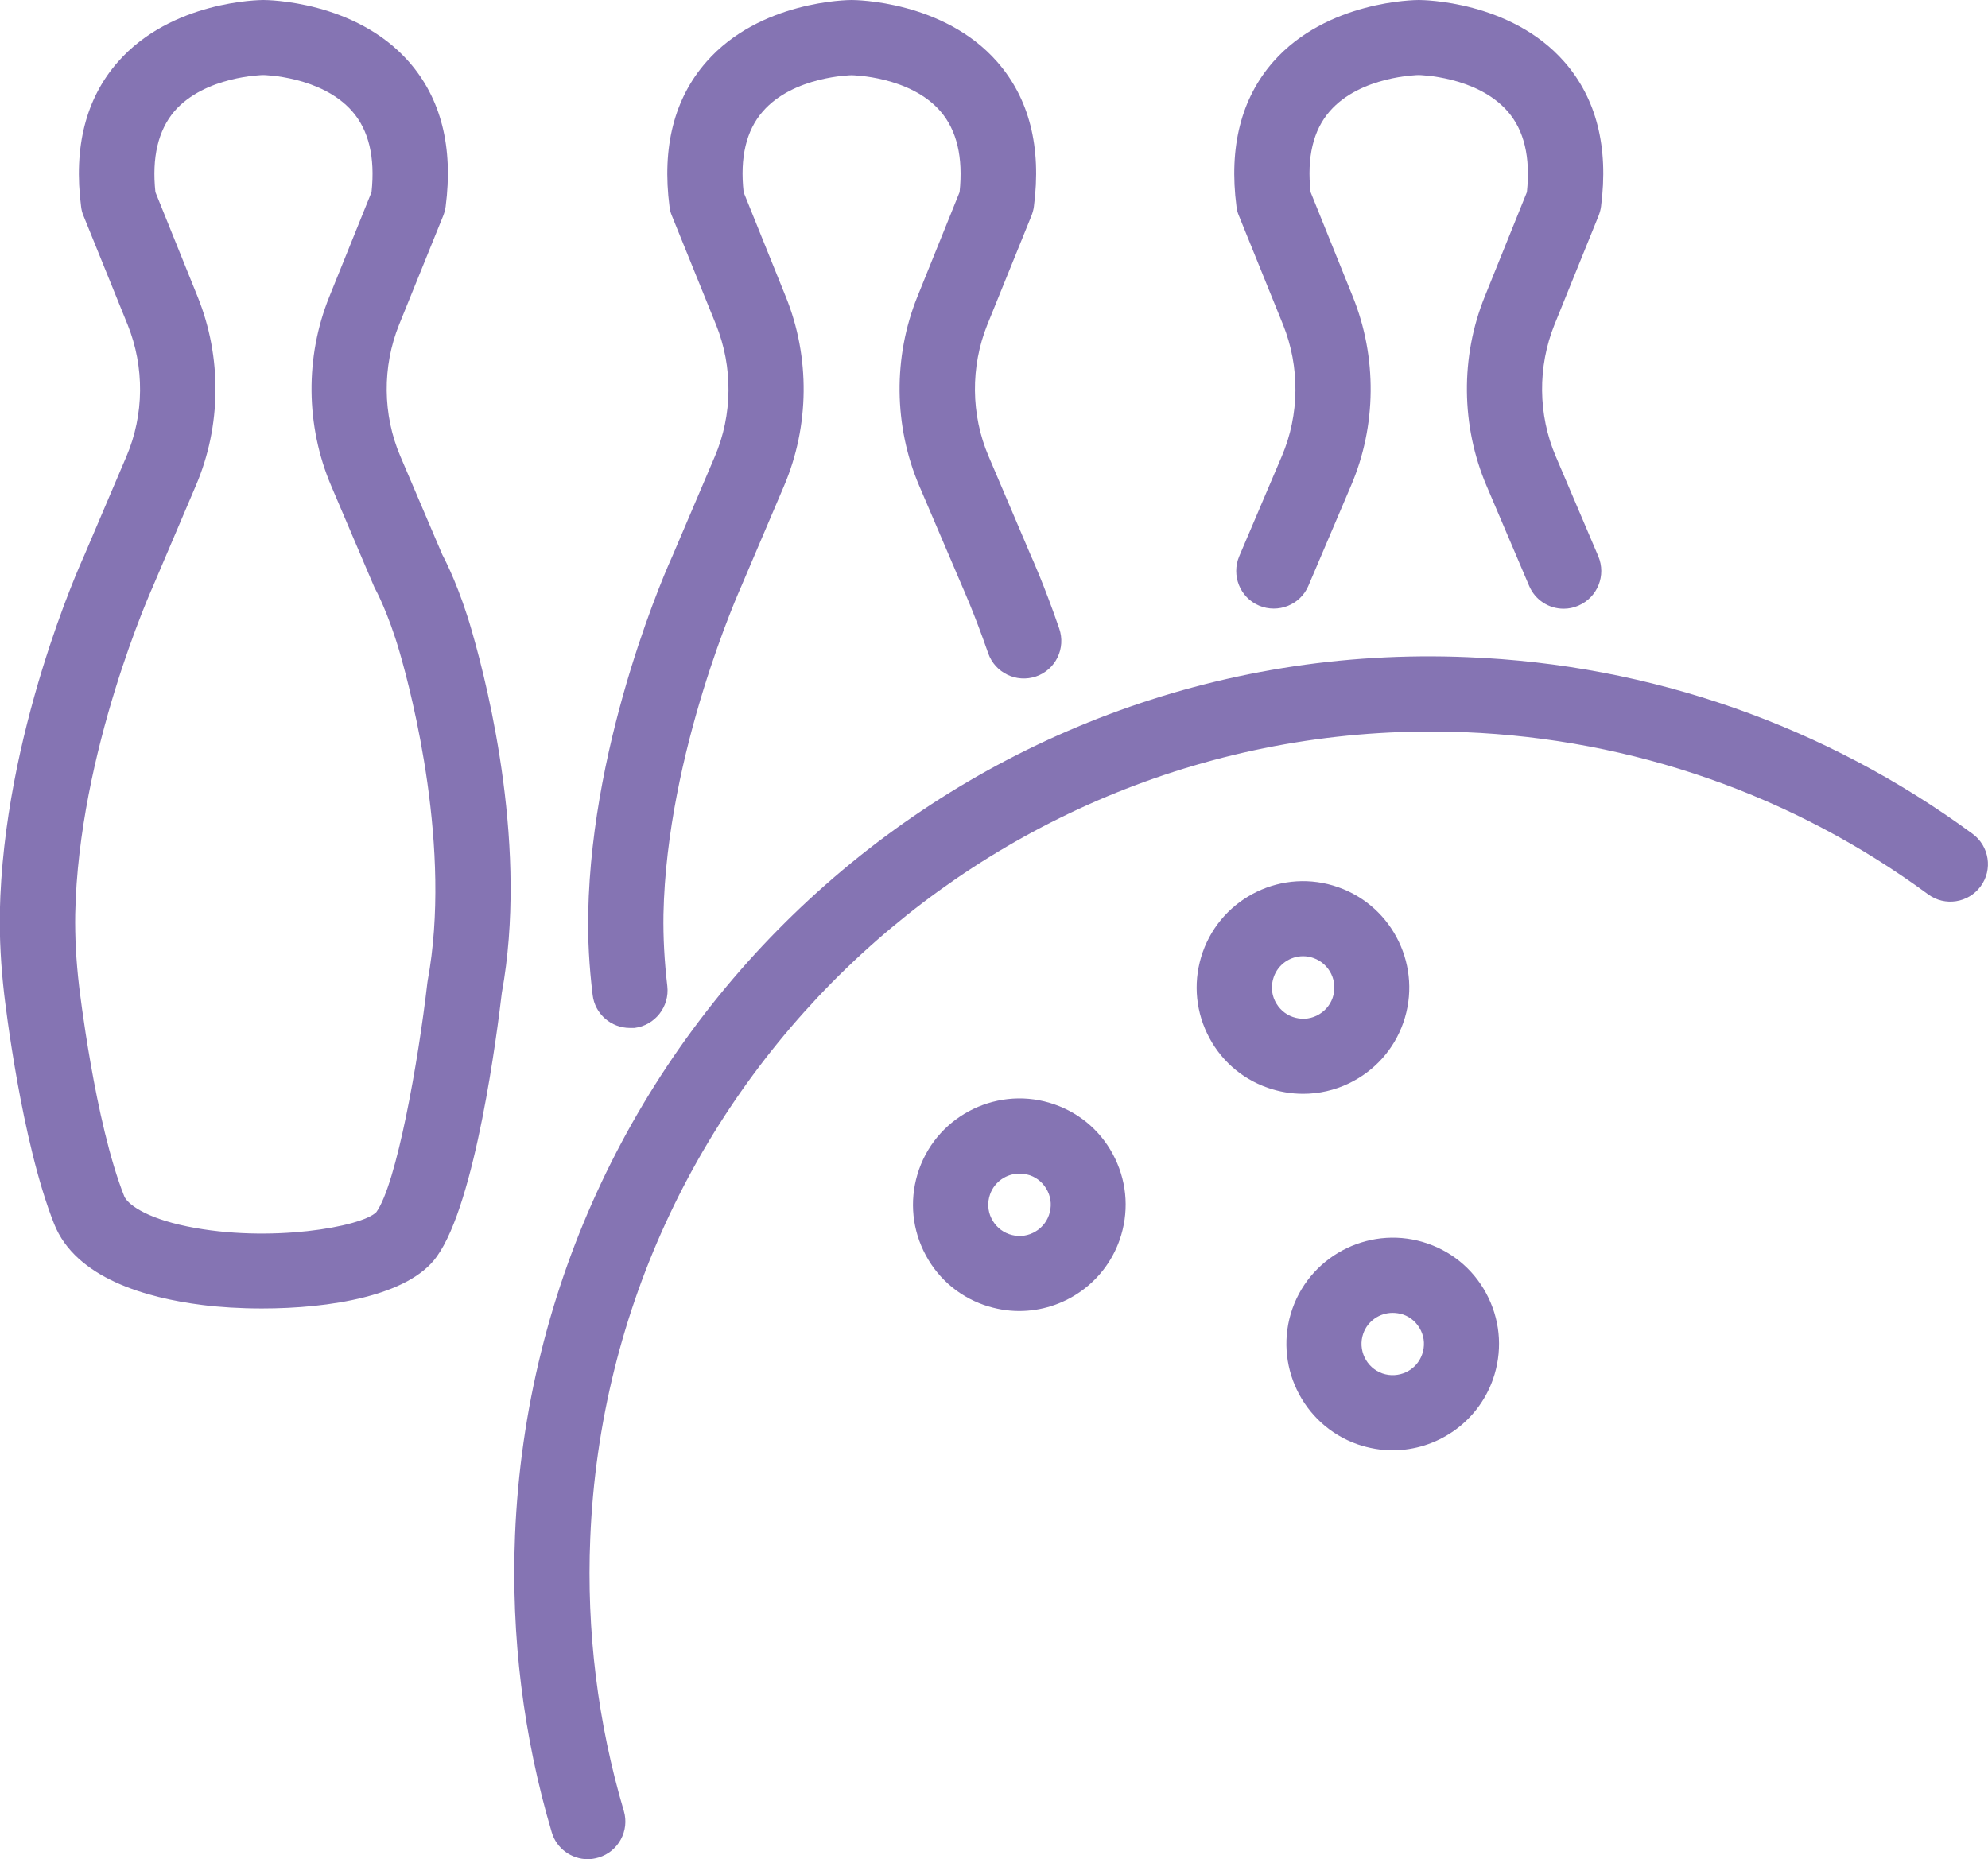 <?xml version="1.0" encoding="utf-8"?>
<!-- Generator: Adobe Illustrator 23.0.6, SVG Export Plug-In . SVG Version: 6.00 Build 0)  -->
<svg version="1.1" id="Layer_1" xmlns="http://www.w3.org/2000/svg" xmlns:xlink="http://www.w3.org/1999/xlink" x="0px" y="0px"
	 viewBox="0 0 108.35 101.34" style="enable-background:new 0 0 108.35 101.34;" xml:space="preserve">
<style type="text/css">
	.st0{fill:#FDCE74;}
	.st1{fill:#8574B3;}
	.st2{fill:#FFFFFF;}
	.st3{fill:none;stroke:#FFFFFF;stroke-width:4.096;stroke-linecap:round;stroke-linejoin:round;stroke-miterlimit:10;}
</style>
<g>
	<g>
		<g>
			<path class="st1" d="M32.03,101.34c-0.88,0-1.7-0.58-1.96-1.47c-1.55-5.23-2.22-10.68-2-16.18c1.12-27.51,24.4-49.03,51.92-47.87
				c9.98,0.4,19.5,3.74,27.52,9.63c0.91,0.67,1.11,1.95,0.44,2.86c-0.67,0.91-1.95,1.11-2.86,0.44c-7.36-5.41-16.1-8.47-25.26-8.84
				c-25.26-1-46.63,18.69-47.66,43.94c-0.21,5.05,0.41,10.05,1.83,14.86c0.32,1.08-0.3,2.22-1.38,2.54
				C32.42,101.31,32.22,101.34,32.03,101.34z"/>
		</g>
		<g>
			<g>
				<path class="st1" d="M85.22,33.18c-0.8,0-1.55-0.47-1.88-1.25l-2.32-5.45c-1.39-3.26-1.43-7.02-0.1-10.31l2.3-5.7
					c0.2-1.9-0.15-3.38-1.06-4.41c-1.68-1.91-4.81-1.97-4.84-1.97c-0.02,0-3.18,0.05-4.85,1.98c-0.9,1.03-1.25,2.51-1.04,4.4
					l2.3,5.7c1.33,3.29,1.3,7.05-0.1,10.31l-2.32,5.45c-0.44,1.04-1.65,1.52-2.69,1.08c-1.04-0.44-1.52-1.65-1.08-2.69l2.32-5.45
					c0.97-2.27,0.99-4.88,0.07-7.17l-2.41-5.95c-0.07-0.16-0.11-0.33-0.13-0.5c-0.42-3.24,0.26-5.9,2.01-7.89
					C72.33,0.04,77.12,0,77.33,0s5,0.04,7.92,3.36c1.76,2,2.43,4.66,2.01,7.89c-0.02,0.17-0.07,0.34-0.13,0.5l-2.41,5.95
					c-0.92,2.29-0.9,4.9,0.07,7.17l2.32,5.45c0.44,1.04-0.04,2.24-1.08,2.69C85.76,33.13,85.49,33.18,85.22,33.18z"/>
			</g>
			<g>
				<path class="st1" d="M34.33,56.03c-1.02,0-1.91-0.76-2.03-1.8c-0.19-1.55-0.27-3.05-0.24-4.48c0.19-9.73,4.42-19.08,4.6-19.47
					l2.3-5.4c0.97-2.27,0.99-4.88,0.07-7.17l-2.41-5.95c-0.07-0.16-0.11-0.33-0.13-0.5c-0.42-3.24,0.26-5.9,2.01-7.89
					C41.42,0.04,46.22,0,46.42,0s5,0.04,7.92,3.36c1.76,2,2.43,4.66,2.01,7.89c-0.02,0.17-0.07,0.34-0.13,0.5l-2.41,5.95
					c-0.92,2.29-0.9,4.9,0.07,7.17l2.32,5.45c0.01,0.02,0.7,1.53,1.53,3.94c0.37,1.07-0.19,2.24-1.26,2.61
					c-1.07,0.37-2.24-0.2-2.61-1.26c-0.77-2.22-1.41-3.62-1.41-3.63l-2.35-5.5c-1.39-3.26-1.43-7.02-0.1-10.31l2.3-5.7
					c0.2-1.89-0.15-3.37-1.04-4.4C49.6,4.15,46.45,4.1,46.41,4.1c-0.01,0-3.17,0.05-4.84,1.98c-0.9,1.03-1.25,2.51-1.04,4.4l2.3,5.7
					c1.33,3.29,1.29,7.05-0.1,10.31l-2.32,5.45c-0.06,0.14-4.07,9.04-4.25,17.9c-0.02,1.23,0.05,2.55,0.21,3.91
					c0.13,1.12-0.67,2.14-1.79,2.28C34.5,56.03,34.42,56.03,34.33,56.03z"/>
			</g>
			<g>
				<path class="st1" d="M14.28,71.32c-1.19,0-2.31-0.07-3.25-0.19c-3.03-0.38-6.9-1.45-8.08-4.42c-1.8-4.54-2.68-12.18-2.72-12.5
					c-0.18-1.54-0.26-3.05-0.24-4.46c0.19-9.73,4.42-19.08,4.6-19.47l2.3-5.4c0.97-2.27,0.99-4.88,0.07-7.17l-2.41-5.95
					c-0.07-0.16-0.11-0.33-0.13-0.5c-0.42-3.24,0.26-5.9,2.01-7.89C9.36,0.04,14.16,0,14.36,0s5,0.04,7.92,3.36
					c1.76,2,2.43,4.66,2.01,7.89c-0.02,0.17-0.07,0.34-0.13,0.5l-2.41,5.95c-0.92,2.29-0.9,4.9,0.07,7.17l2.29,5.37
					c0.22,0.41,0.96,1.9,1.6,4.13c0.97,3.35,3.06,11.96,1.64,19.75c-0.24,2.04-1.42,11.44-3.55,14.38
					C22.27,70.64,17.96,71.32,14.28,71.32z M8.47,10.47l2.3,5.7c1.33,3.29,1.3,7.05-0.1,10.31l-2.32,5.45
					c-0.06,0.14-4.07,9.03-4.25,17.9c-0.02,1.23,0.05,2.54,0.21,3.91c0.01,0.08,0.86,7.43,2.46,11.46c0.15,0.38,1.05,1.16,3.44,1.65
					c4.5,0.92,9.51,0.02,10.3-0.78c1.1-1.52,2.29-8.22,2.78-12.48c0.01-0.05,0.01-0.09,0.02-0.14c1.32-7.15-0.84-15.54-1.54-17.94
					c-0.61-2.1-1.3-3.38-1.31-3.39c-0.03-0.06-0.07-0.13-0.09-0.19l-2.32-5.45c-1.39-3.27-1.43-7.02-0.1-10.31l2.3-5.7
					c0.2-1.9-0.15-3.38-1.06-4.41c-1.68-1.91-4.81-1.97-4.84-1.97c-0.02,0-3.18,0.05-4.85,1.98C8.62,7.11,8.27,8.58,8.47,10.47z"/>
			</g>
			<g>
				<path class="st1" d="M55.55,71.46c-0.64,0-1.28-0.11-1.92-0.33c-1.46-0.51-2.63-1.56-3.3-2.96c-0.67-1.4-0.75-2.97-0.24-4.43
					c1.06-3.01,4.38-4.6,7.39-3.54c1.46,0.51,2.63,1.56,3.3,2.96c0.67,1.4,0.75,2.97,0.24,4.43C60.18,69.97,57.94,71.46,55.55,71.46
					z M55.56,63.97c-0.7,0-1.36,0.44-1.6,1.13c-0.15,0.43-0.13,0.89,0.07,1.3s0.54,0.72,0.97,0.87c0.43,0.15,0.89,0.13,1.3-0.07
					c0.41-0.2,0.72-0.54,0.87-0.97c0,0,0,0,0,0c0.15-0.43,0.13-0.89-0.07-1.3c-0.2-0.41-0.54-0.72-0.97-0.87
					C55.93,64,55.74,63.97,55.56,63.97z"/>
			</g>
			<g>
				<path class="st1" d="M71.02,59.62c-0.65,0-1.3-0.11-1.93-0.33c-1.46-0.51-2.63-1.56-3.3-2.96c-0.67-1.4-0.75-2.97-0.24-4.43
					c1.06-3.01,4.38-4.61,7.39-3.54c3.01,1.06,4.6,4.38,3.54,7.39l0,0c-0.51,1.46-1.57,2.63-2.96,3.3
					C72.73,59.43,71.88,59.62,71.02,59.62z M71.02,52.12c-0.7,0-1.36,0.44-1.6,1.14c-0.15,0.43-0.13,0.89,0.07,1.3
					c0.2,0.41,0.54,0.72,0.97,0.87c0.43,0.15,0.89,0.13,1.3-0.07c0.41-0.2,0.72-0.54,0.87-0.97h0c0.31-0.88-0.16-1.86-1.04-2.17
					C71.4,52.15,71.21,52.12,71.02,52.12z"/>
			</g>
			<g>
				<path class="st1" d="M75.9,79.05c-0.64,0-1.28-0.11-1.92-0.33c-3.01-1.06-4.6-4.38-3.54-7.39c1.06-3.01,4.38-4.6,7.39-3.54
					c1.46,0.51,2.63,1.56,3.3,2.96c0.67,1.4,0.75,2.97,0.24,4.43C80.53,77.56,78.29,79.05,75.9,79.05z M75.9,71.56
					c-0.7,0-1.36,0.44-1.6,1.13c-0.31,0.88,0.16,1.86,1.04,2.17c0.43,0.15,0.89,0.12,1.3-0.07c0.41-0.2,0.72-0.54,0.87-0.97
					c0,0,0,0,0,0c0.15-0.43,0.13-0.89-0.07-1.3c-0.2-0.41-0.54-0.72-0.97-0.87C76.28,71.59,76.09,71.56,75.9,71.56z"/>
			</g>
		</g>
	</g>
</g>
</svg>
